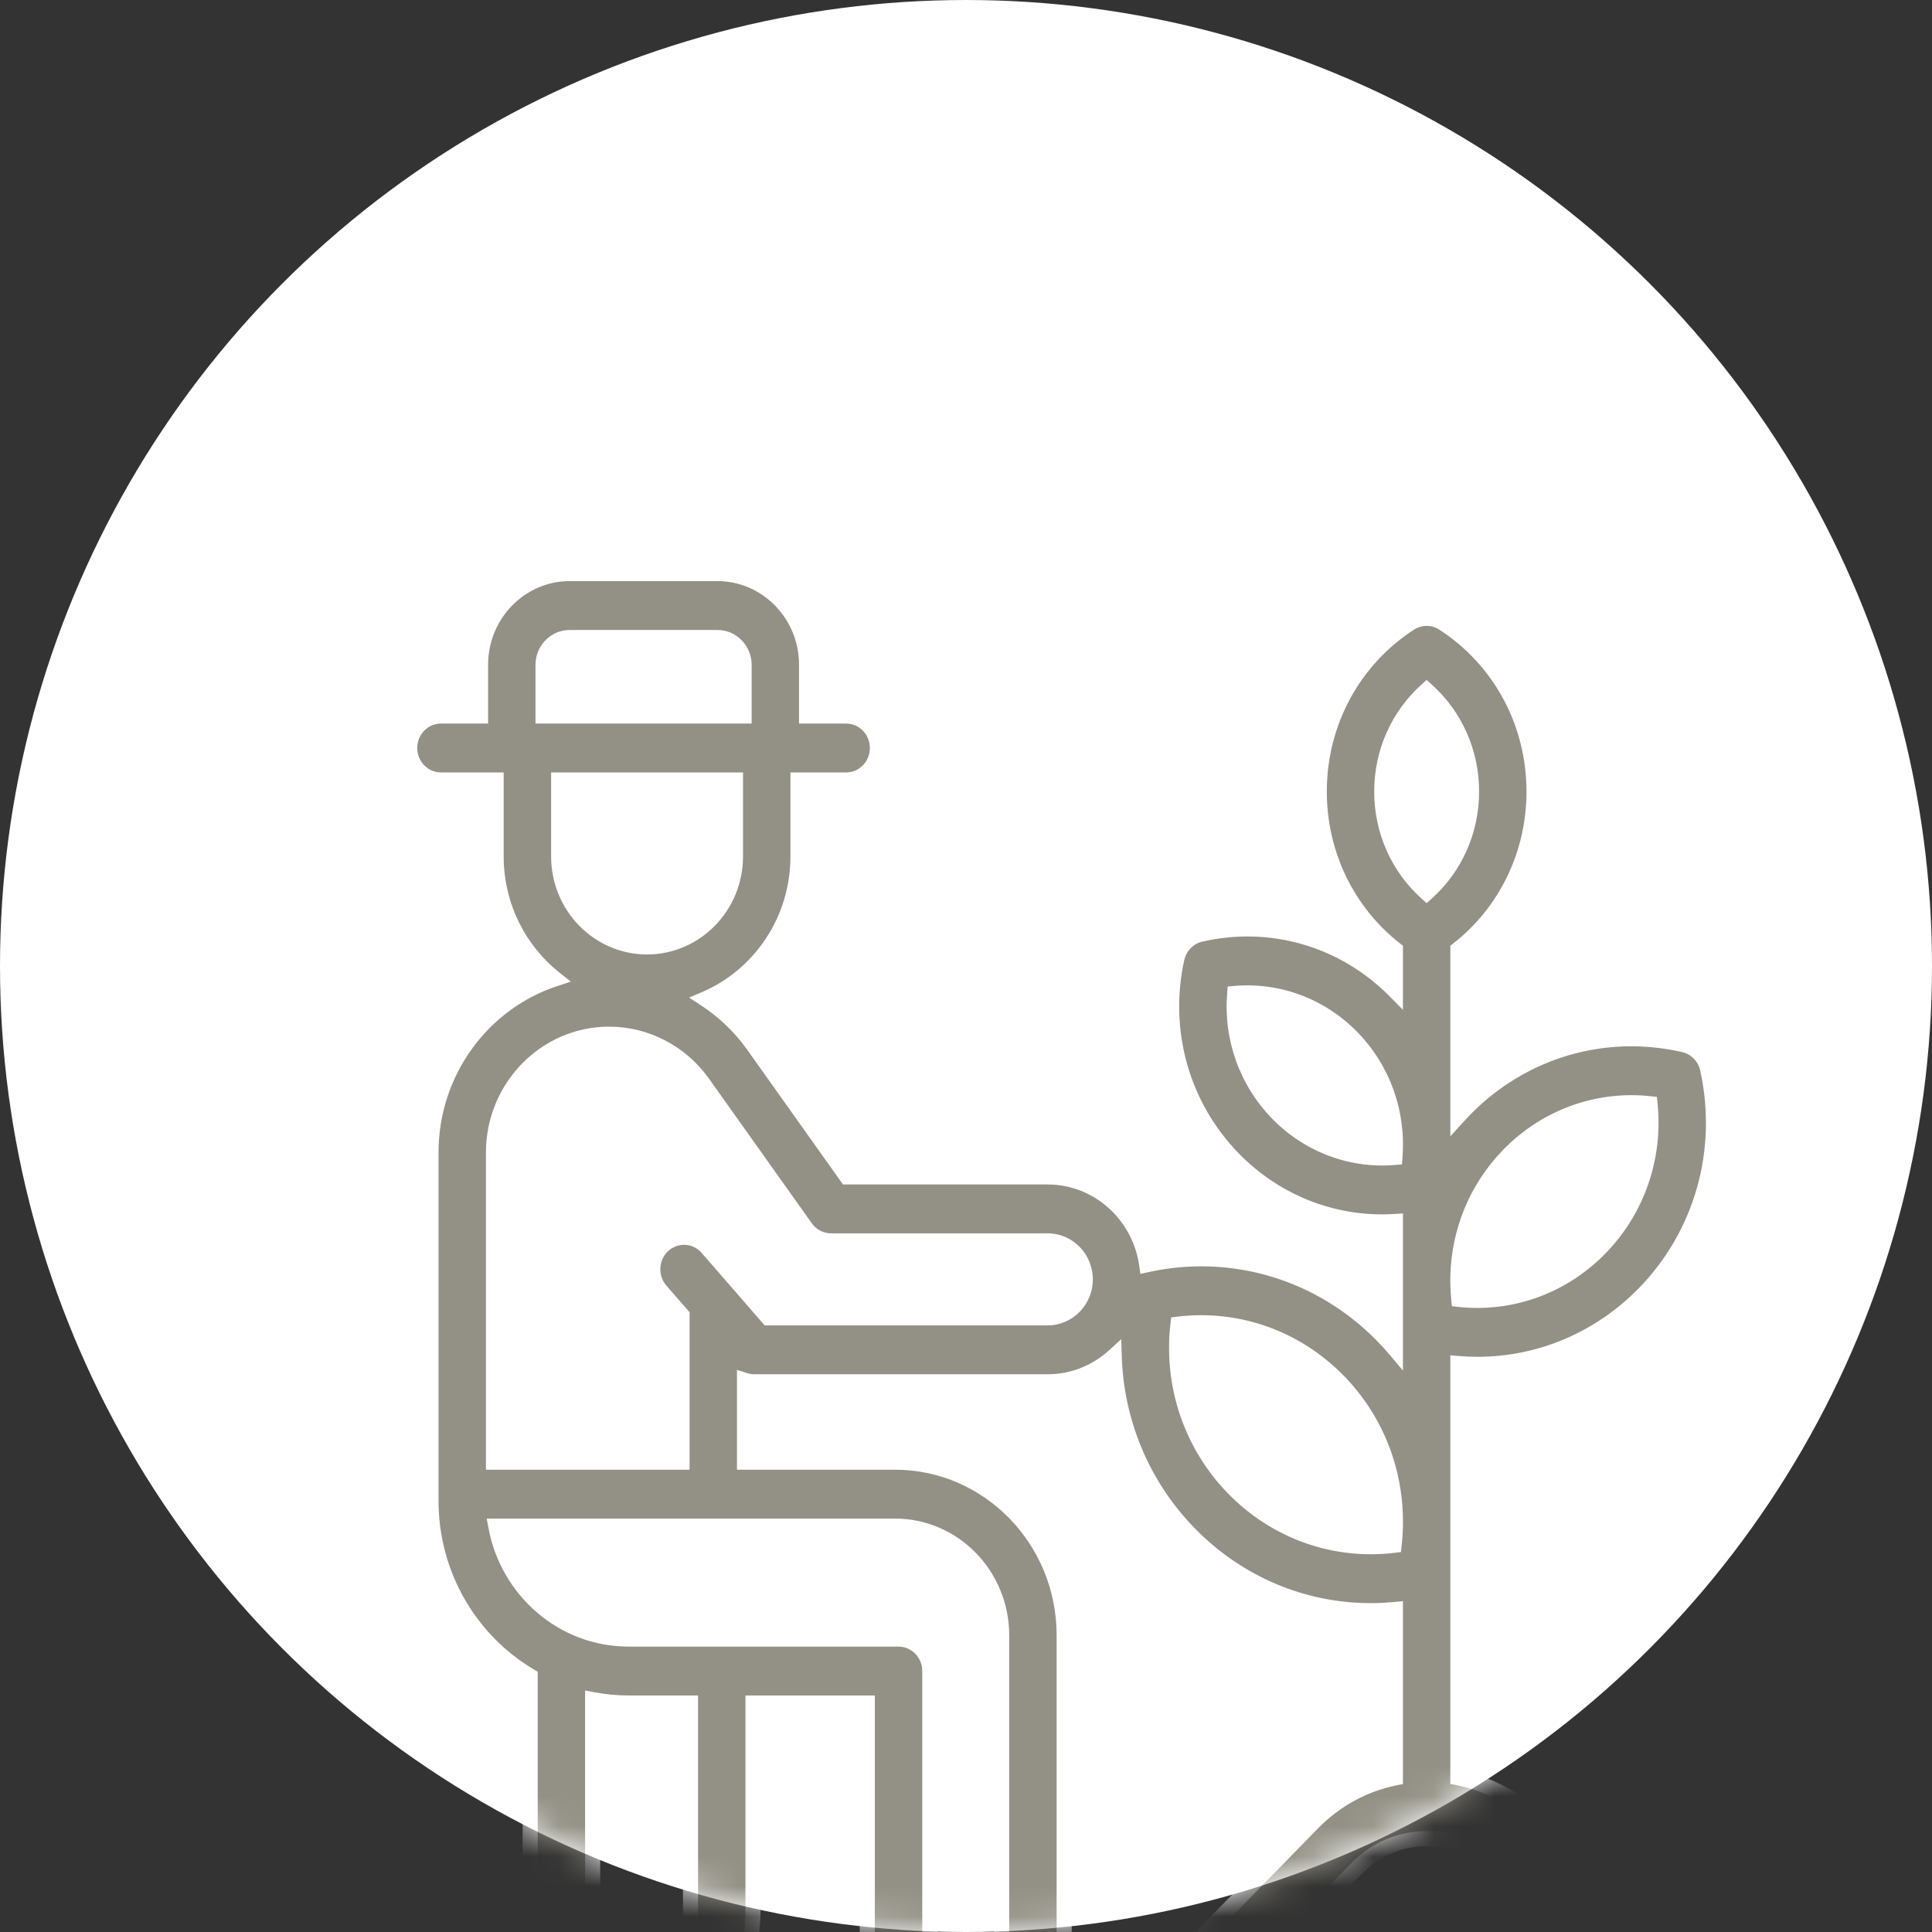 <svg width="64" height="64" viewBox="0 0 64 64" fill="none" xmlns="http://www.w3.org/2000/svg">
<rect x="0" y="0" width="64" height="64" fill="#333333" stroke="none"/>
<circle cx="32" cy="32" r="31" fill="white" stroke="white" stroke-width="2"/>
<mask id="mask0" mask-type="alpha" maskUnits="userSpaceOnUse" x="0" y="0" width="64" height="64">
<circle cx="32" cy="32" r="31" fill="white" stroke="white" stroke-width="2"/>
</mask>
<g mask="url(#mask0)">
<path fill-rule="evenodd" clip-rule="evenodd" d="M57.697 67.192L51.049 60.389C50.269 59.59 49.305 59.09 48.294 58.89V45.168C48.512 45.187 48.728 45.196 48.944 45.196C50.996 45.196 52.977 44.372 54.467 42.847C56.377 40.893 57.162 38.112 56.566 35.41C56.478 35.011 56.174 34.7 55.784 34.609C53.144 34 50.426 34.803 48.516 36.758C48.44 36.836 48.367 36.915 48.294 36.995V31.451C49.884 30.207 50.817 28.293 50.817 26.221C50.817 23.948 49.694 21.863 47.813 20.647C47.474 20.428 47.044 20.428 46.706 20.647C44.825 21.863 43.702 23.948 43.702 26.221C43.702 28.293 44.635 30.207 46.224 31.451V32.842C44.522 31.116 42.111 30.409 39.768 30.95C39.378 31.04 39.074 31.352 38.986 31.75C38.455 34.16 39.155 36.64 40.858 38.383C42.187 39.743 43.953 40.478 45.784 40.478C45.93 40.478 46.077 40.472 46.224 40.463V44.718C46.09 44.558 45.949 44.403 45.802 44.252C43.746 42.148 40.83 41.272 37.987 41.897C37.757 40.254 36.373 38.987 34.706 38.987H28.054L24.954 34.627C24.516 34.011 23.97 33.494 23.355 33.093C25.161 32.321 26.434 30.495 26.434 28.37V25.838H28.03C28.602 25.838 29.065 25.363 29.065 24.778C29.065 24.193 28.602 23.719 28.03 23.719H26.719V22.022C26.719 20.356 25.394 19 23.766 19H18.872C17.244 19 15.919 20.356 15.919 22.022V23.719H14.608C14.036 23.719 13.572 24.193 13.572 24.778C13.572 25.363 14.036 25.838 14.608 25.838H16.435V28.37C16.435 30.019 17.203 31.488 18.391 32.425C16.008 33.202 14.277 35.489 14.277 38.181V49.716C14.277 52.195 15.6 54.362 17.562 55.521V62.327H8.261C6.463 62.327 5 63.823 5 65.663C5 67.503 6.463 69 8.261 69H9.594C10.166 69 10.629 68.526 10.629 67.941C10.629 67.356 10.166 66.881 9.594 66.881H8.261C7.605 66.881 7.071 66.335 7.071 65.663C7.071 64.992 7.605 64.445 8.261 64.445H18.597C19.168 64.445 19.632 63.971 19.632 63.386V56.302C20.018 56.375 20.416 56.415 20.823 56.415H22.874V63.267C22.874 65.26 21.289 66.881 19.342 66.881H17.875C17.303 66.881 16.84 67.356 16.84 67.941C16.84 68.526 17.303 69 17.875 69H19.342C22.431 69 24.944 66.428 24.944 63.267V56.415H28.73V65.663C28.73 67.503 30.193 69 31.991 69C33.789 69 35.252 67.503 35.252 65.663V54.169C35.252 51.008 32.739 48.436 29.65 48.436H24.663V45.723C24.764 45.756 24.871 45.774 24.98 45.774H34.706C35.551 45.774 36.323 45.448 36.909 44.913C36.972 47.105 37.842 49.207 39.401 50.803C41.021 52.461 43.174 53.356 45.404 53.356C45.677 53.356 45.951 53.342 46.224 53.315V58.894C45.22 59.096 44.262 59.594 43.486 60.389L36.869 67.16C36.465 67.574 36.465 68.245 36.869 68.658C37.273 69.072 37.929 69.072 38.333 68.658L44.95 61.888C46.227 60.579 48.307 60.579 49.586 61.888L56.233 68.69C56.435 68.897 56.7 69 56.965 69C57.23 69 57.495 68.897 57.697 68.69C58.101 68.276 58.101 67.605 57.697 67.192ZM46.208 38.341C44.773 38.465 43.359 37.946 42.323 36.886C41.287 35.826 40.779 34.378 40.901 32.91C42.336 32.785 43.75 33.305 44.786 34.364C45.821 35.425 46.33 36.873 46.208 38.341ZM49.98 38.257C51.224 36.984 52.933 36.374 54.658 36.562C54.842 38.327 54.246 40.077 53.003 41.349C51.758 42.622 50.05 43.232 48.325 43.044C48.306 42.864 48.297 42.684 48.294 42.506V42.3C48.323 40.795 48.911 39.35 49.98 38.257ZM47.259 22.86C48.201 23.703 48.747 24.916 48.747 26.221C48.747 27.526 48.201 28.739 47.259 29.582C46.318 28.739 45.772 27.526 45.772 26.221C45.772 24.916 46.318 23.703 47.259 22.86ZM24.364 28.37C24.364 30.023 23.05 31.368 21.435 31.368C19.82 31.368 18.506 30.023 18.506 28.37V25.838H24.364V28.37ZM17.989 22.022C17.989 21.524 18.385 21.119 18.872 21.119H23.766C24.253 21.119 24.649 21.524 24.649 22.022V23.719H17.989V22.022ZM29.65 50.555C31.597 50.555 33.181 52.176 33.181 54.169V65.663C33.181 66.335 32.648 66.881 31.991 66.881C31.335 66.881 30.801 66.335 30.801 65.663V55.356C30.801 54.771 30.337 54.296 29.765 54.296H20.823C18.636 54.296 16.81 52.681 16.424 50.555H29.65ZM34.706 43.655H25.444L23.433 41.342C23.053 40.904 22.398 40.865 21.971 41.254C21.544 41.642 21.506 42.312 21.886 42.75L22.593 43.563V48.436H16.347V38.181C16.347 36.019 18.067 34.259 20.18 34.259C21.402 34.259 22.561 34.862 23.28 35.874L26.69 40.669C26.885 40.944 27.196 41.106 27.527 41.106H34.706C35.393 41.106 35.952 41.677 35.952 42.38C35.952 43.083 35.392 43.655 34.706 43.655ZM46.181 51.19C44.224 51.429 42.277 50.749 40.865 49.305C39.453 47.86 38.788 45.867 39.022 43.865C40.979 43.625 42.927 44.306 44.339 45.751C45.552 46.992 46.212 48.639 46.224 50.35V50.499C46.221 50.729 46.208 50.96 46.181 51.19Z" fill="#939185"/>
<path d="M57.697 67.192L57.518 67.367L57.518 67.367L57.697 67.192ZM51.049 60.389L50.87 60.564L50.871 60.564L51.049 60.389ZM48.294 58.89H48.044V59.095L48.246 59.135L48.294 58.89ZM48.294 45.168L48.316 44.919L48.044 44.896V45.168H48.294ZM54.467 42.847L54.645 43.022L54.645 43.022L54.467 42.847ZM56.566 35.41L56.322 35.464L56.322 35.464L56.566 35.41ZM55.784 34.609L55.84 34.366L55.84 34.365L55.784 34.609ZM48.516 36.758L48.337 36.584L48.337 36.584L48.516 36.758ZM48.294 36.995H48.044V37.644L48.48 37.163L48.294 36.995ZM48.294 31.451L48.14 31.254L48.044 31.329V31.451H48.294ZM47.813 20.647L47.948 20.437L47.948 20.437L47.813 20.647ZM46.706 20.647L46.842 20.857L46.842 20.857L46.706 20.647ZM46.224 31.451H46.474V31.329L46.378 31.254L46.224 31.451ZM46.224 32.842L46.046 33.017L46.474 33.451V32.842H46.224ZM39.768 30.95L39.824 31.194L39.824 31.194L39.768 30.95ZM38.986 31.75L38.742 31.697L38.742 31.697L38.986 31.75ZM40.858 38.383L40.679 38.558L40.679 38.558L40.858 38.383ZM46.224 40.463H46.474V40.197L46.209 40.214L46.224 40.463ZM46.224 44.718L46.033 44.879L46.474 45.402V44.718H46.224ZM45.802 44.252L45.623 44.427L45.623 44.427L45.802 44.252ZM37.987 41.897L37.739 41.932L37.777 42.199L38.041 42.141L37.987 41.897ZM28.054 38.987L27.85 39.132L27.925 39.237H28.054V38.987ZM24.954 34.627L24.751 34.772L24.751 34.772L24.954 34.627ZM23.355 33.093L23.257 32.863L22.827 33.047L23.219 33.302L23.355 33.093ZM26.434 25.838V25.588H26.184V25.838H26.434ZM26.719 23.719H26.469V23.969H26.719V23.719ZM15.919 23.719V23.969H16.169V23.719H15.919ZM16.435 25.838H16.685V25.588H16.435V25.838ZM18.391 32.425L18.468 32.663L18.912 32.518L18.546 32.229L18.391 32.425ZM17.562 55.521H17.812V55.378L17.689 55.305L17.562 55.521ZM17.562 62.327V62.577H17.812V62.327H17.562ZM19.632 56.302L19.678 56.056L19.382 56V56.302H19.632ZM22.874 56.415H23.124V56.165H22.874V56.415ZM24.944 56.415V56.165H24.694V56.415H24.944ZM28.73 56.415H28.98V56.165H28.73V56.415ZM24.663 48.436H24.413V48.686H24.663V48.436ZM24.663 45.723L24.742 45.485L24.413 45.377V45.723H24.663ZM36.909 44.913L37.159 44.906L37.143 44.361L36.74 44.729L36.909 44.913ZM39.401 50.803L39.222 50.978L39.222 50.978L39.401 50.803ZM46.224 53.315H46.474V53.04L46.2 53.067L46.224 53.315ZM46.224 58.894L46.274 59.139L46.474 59.098V58.894H46.224ZM43.486 60.389L43.664 60.564L43.665 60.564L43.486 60.389ZM36.869 67.16L37.048 67.335L37.048 67.335L36.869 67.16ZM36.869 68.658L37.048 68.484L37.048 68.484L36.869 68.658ZM38.333 68.658L38.154 68.484L38.154 68.484L38.333 68.658ZM44.95 61.888L45.128 62.062L45.128 62.062L44.95 61.888ZM49.586 61.888L49.407 62.062L49.407 62.062L49.586 61.888ZM56.233 68.69L56.412 68.515L56.412 68.515L56.233 68.69ZM57.697 68.69L57.876 68.865L57.876 68.865L57.697 68.69ZM46.208 38.341L46.23 38.59L46.44 38.572L46.457 38.361L46.208 38.341ZM42.323 36.886L42.144 37.06L42.144 37.06L42.323 36.886ZM40.901 32.91L40.879 32.661L40.669 32.679L40.652 32.889L40.901 32.91ZM44.786 34.364L44.965 34.19L44.965 34.19L44.786 34.364ZM49.98 38.257L49.801 38.082L49.801 38.082L49.98 38.257ZM54.658 36.562L54.907 36.536L54.886 36.336L54.685 36.314L54.658 36.562ZM53.003 41.349L53.181 41.524L53.181 41.524L53.003 41.349ZM48.325 43.044L48.076 43.069L48.097 43.27L48.297 43.292L48.325 43.044ZM48.294 42.506H48.044L48.044 42.51L48.294 42.506ZM48.294 42.3L48.044 42.295V42.3H48.294ZM47.259 22.86L47.426 22.674L47.259 22.524L47.093 22.674L47.259 22.86ZM47.259 29.582L47.093 29.768L47.259 29.918L47.426 29.768L47.259 29.582ZM18.506 25.838V25.588H18.256V25.838H18.506ZM24.364 25.838H24.614V25.588H24.364V25.838ZM24.649 23.719V23.969H24.899V23.719H24.649ZM17.989 23.719H17.739V23.969H17.989V23.719ZM16.424 50.555V50.305H16.124L16.178 50.6L16.424 50.555ZM25.444 43.655L25.255 43.819L25.33 43.905H25.444V43.655ZM23.433 41.342L23.244 41.505L23.244 41.505L23.433 41.342ZM21.971 41.254L21.803 41.069L21.803 41.069L21.971 41.254ZM21.886 42.75L21.697 42.913L21.697 42.914L21.886 42.75ZM22.593 43.563H22.843V43.469L22.782 43.398L22.593 43.563ZM22.593 48.436V48.686H22.843V48.436H22.593ZM16.347 48.436H16.097V48.686H16.347V48.436ZM23.28 35.874L23.076 36.019L23.076 36.019L23.28 35.874ZM26.69 40.669L26.486 40.814L26.486 40.814L26.69 40.669ZM46.181 51.19L46.211 51.438L46.407 51.414L46.429 51.219L46.181 51.19ZM40.865 49.305L40.686 49.48L40.686 49.48L40.865 49.305ZM39.022 43.865L38.992 43.617L38.797 43.641L38.774 43.836L39.022 43.865ZM44.339 45.751L44.517 45.576L44.517 45.576L44.339 45.751ZM46.224 50.35H46.474L46.474 50.348L46.224 50.35ZM46.224 50.499L46.474 50.503V50.499H46.224ZM57.876 67.017L51.228 60.215L50.871 60.564L57.518 67.367L57.876 67.017ZM51.228 60.215C50.412 59.378 49.402 58.855 48.343 58.645L48.246 59.135C49.208 59.326 50.126 59.802 50.87 60.564L51.228 60.215ZM48.544 58.89V45.168H48.044V58.89H48.544ZM48.273 45.417C48.498 45.437 48.721 45.446 48.944 45.446V44.946C48.735 44.946 48.526 44.937 48.316 44.919L48.273 45.417ZM48.944 45.446C51.064 45.446 53.109 44.594 54.645 43.022L54.288 42.673C52.844 44.15 50.928 44.946 48.944 44.946V45.446ZM54.645 43.022C56.615 41.006 57.424 38.139 56.81 35.356L56.322 35.464C56.9 38.085 56.138 40.779 54.288 42.673L54.645 43.022ZM56.81 35.356C56.702 34.865 56.326 34.478 55.84 34.366L55.727 34.853C56.021 34.921 56.255 35.156 56.322 35.464L56.81 35.356ZM55.84 34.365C53.114 33.737 50.308 34.567 48.337 36.584L48.695 36.933C50.545 35.04 53.173 34.264 55.728 34.853L55.84 34.365ZM48.337 36.584C48.258 36.664 48.183 36.746 48.109 36.827L48.48 37.163C48.551 37.084 48.622 37.008 48.695 36.933L48.337 36.584ZM48.544 36.995V31.451H48.044V36.995H48.544ZM48.449 31.648C50.1 30.356 51.067 28.369 51.067 26.221H50.567C50.567 28.217 49.669 30.058 48.14 31.254L48.449 31.648ZM51.067 26.221C51.067 23.864 49.903 21.7 47.948 20.437L47.677 20.857C49.486 22.026 50.567 24.031 50.567 26.221H51.067ZM47.948 20.437C47.528 20.165 46.991 20.165 46.571 20.437L46.842 20.857C47.097 20.692 47.421 20.692 47.677 20.857L47.948 20.437ZM46.571 20.437C44.617 21.7 43.452 23.864 43.452 26.221H43.952C43.952 24.031 45.033 22.026 46.842 20.857L46.571 20.437ZM43.452 26.221C43.452 28.369 44.419 30.356 46.07 31.648L46.378 31.254C44.85 30.058 43.952 28.217 43.952 26.221H43.452ZM45.974 31.451V32.842H46.474V31.451H45.974ZM46.402 32.666C44.64 30.88 42.14 30.146 39.712 30.707L39.824 31.194C42.082 30.672 44.404 31.353 46.046 33.017L46.402 32.666ZM39.712 30.707C39.226 30.819 38.85 31.206 38.742 31.697L39.23 31.804C39.298 31.497 39.531 31.262 39.824 31.194L39.712 30.707ZM38.742 31.697C38.193 34.187 38.917 36.753 40.679 38.558L41.037 38.209C39.394 36.526 38.717 34.133 39.23 31.804L38.742 31.697ZM40.679 38.558C42.055 39.966 43.885 40.728 45.784 40.728V40.228C44.021 40.228 42.319 39.521 41.037 38.209L40.679 38.558ZM45.784 40.728C45.937 40.728 46.089 40.722 46.24 40.712L46.209 40.214C46.065 40.222 45.924 40.228 45.784 40.228V40.728ZM45.974 40.463V44.718H46.474V40.463H45.974ZM46.415 44.557C46.277 44.393 46.133 44.233 45.981 44.077L45.623 44.427C45.766 44.573 45.902 44.724 46.033 44.879L46.415 44.557ZM45.981 44.077C43.865 41.913 40.862 41.009 37.933 41.653L38.041 42.141C40.799 41.535 43.627 42.384 45.623 44.427L45.981 44.077ZM38.235 41.862C37.988 40.102 36.504 38.737 34.706 38.737V39.237C36.242 39.237 37.526 40.406 37.739 41.932L38.235 41.862ZM34.706 38.737H28.054V39.237H34.706V38.737ZM28.257 38.842L25.158 34.483L24.751 34.772L27.85 39.132L28.257 38.842ZM25.158 34.483C24.701 33.839 24.132 33.302 23.492 32.883L23.219 33.302C23.808 33.687 24.331 34.181 24.751 34.772L25.158 34.483ZM23.453 33.323C25.351 32.512 26.684 30.596 26.684 28.37H26.184C26.184 30.394 24.972 32.13 23.257 32.863L23.453 33.323ZM26.684 28.37V25.838H26.184V28.37H26.684ZM26.434 26.088H28.03V25.588H26.434V26.088ZM28.03 26.088C28.746 26.088 29.315 25.496 29.315 24.778H28.815C28.815 25.231 28.459 25.588 28.03 25.588V26.088ZM29.315 24.778C29.315 24.06 28.746 23.469 28.03 23.469V23.969C28.459 23.969 28.815 24.326 28.815 24.778H29.315ZM28.03 23.469H26.719V23.969H28.03V23.469ZM26.969 23.719V22.022H26.469V23.719H26.969ZM26.969 22.022C26.969 20.223 25.538 18.75 23.766 18.75V19.25C25.251 19.25 26.469 20.488 26.469 22.022H26.969ZM23.766 18.75H18.872V19.25H23.766V18.75ZM18.872 18.75C17.1 18.75 15.669 20.223 15.669 22.022H16.169C16.169 20.488 17.387 19.25 18.872 19.25V18.75ZM15.669 22.022V23.719H16.169V22.022H15.669ZM15.919 23.469H14.608V23.969H15.919V23.469ZM14.608 23.469C13.893 23.469 13.322 24.06 13.322 24.778H13.822C13.822 24.326 14.179 23.969 14.608 23.969V23.469ZM13.322 24.778C13.322 25.496 13.893 26.088 14.608 26.088V25.588C14.18 25.588 13.822 25.231 13.822 24.778H13.322ZM14.608 26.088H16.435V25.588H14.608V26.088ZM16.185 25.838V28.37H16.685V25.838H16.185ZM16.185 28.37C16.185 30.098 16.99 31.639 18.236 32.621L18.546 32.229C17.416 31.338 16.685 29.941 16.685 28.37H16.185ZM18.313 32.187C15.828 32.998 14.027 35.38 14.027 38.181H14.527C14.527 35.597 16.188 33.407 18.468 32.663L18.313 32.187ZM14.027 38.181V49.716H14.527V38.181H14.027ZM14.027 49.716C14.027 52.285 15.399 54.534 17.434 55.736L17.689 55.305C15.802 54.191 14.527 52.104 14.527 49.716H14.027ZM17.312 55.521V62.327H17.812V55.521H17.312ZM17.562 62.077H8.261V62.577H17.562V62.077ZM8.261 62.077C6.319 62.077 4.75 63.691 4.75 65.663H5.25C5.25 63.956 6.606 62.577 8.261 62.577V62.077ZM4.75 65.663C4.75 67.635 6.319 69.25 8.261 69.25V68.75C6.606 68.75 5.25 67.37 5.25 65.663H4.75ZM8.261 69.25H9.594V68.75H8.261V69.25ZM9.594 69.25C10.309 69.25 10.879 68.658 10.879 67.941H10.379C10.379 68.393 10.022 68.75 9.594 68.75V69.25ZM10.879 67.941C10.879 67.223 10.309 66.631 9.594 66.631V67.131C10.022 67.131 10.379 67.488 10.379 67.941H10.879ZM9.594 66.631H8.261V67.131H9.594V66.631ZM8.261 66.631C7.748 66.631 7.321 66.202 7.321 65.663H6.821C6.821 66.468 7.461 67.131 8.261 67.131V66.631ZM7.321 65.663C7.321 65.124 7.748 64.695 8.261 64.695V64.195C7.461 64.195 6.821 64.859 6.821 65.663H7.321ZM8.261 64.695H18.597V64.195H8.261V64.695ZM18.597 64.695C19.312 64.695 19.882 64.103 19.882 63.386H19.382C19.382 63.838 19.025 64.195 18.597 64.195V64.695ZM19.882 63.386V56.302H19.382V63.386H19.882ZM19.585 56.547C19.986 56.624 20.4 56.665 20.823 56.665V56.165C20.433 56.165 20.05 56.127 19.678 56.056L19.585 56.547ZM20.823 56.665H22.874V56.165H20.823V56.665ZM22.624 56.415V63.267H23.124V56.415H22.624ZM22.624 63.267C22.624 65.128 21.146 66.631 19.342 66.631V67.131C21.433 67.131 23.124 65.393 23.124 63.267H22.624ZM19.342 66.631H17.875V67.131H19.342V66.631ZM17.875 66.631C17.16 66.631 16.59 67.223 16.59 67.941H17.09C17.09 67.488 17.447 67.131 17.875 67.131V66.631ZM16.59 67.941C16.59 68.658 17.16 69.25 17.875 69.25V68.75C17.447 68.75 17.09 68.393 17.09 67.941H16.59ZM17.875 69.25H19.342V68.75H17.875V69.25ZM19.342 69.25C22.575 69.25 25.194 66.561 25.194 63.267H24.694C24.694 66.296 22.288 68.75 19.342 68.75V69.25ZM25.194 63.267V56.415H24.694V63.267H25.194ZM24.944 56.665H28.73V56.165H24.944V56.665ZM28.48 56.415V65.663H28.98V56.415H28.48ZM28.48 65.663C28.48 67.635 30.05 69.25 31.991 69.25V68.75C30.337 68.75 28.98 67.37 28.98 65.663H28.48ZM31.991 69.25C33.932 69.25 35.502 67.635 35.502 65.663H35.002C35.002 67.37 33.645 68.75 31.991 68.75V69.25ZM35.502 65.663V54.169H35.002V65.663H35.502ZM35.502 54.169C35.502 50.876 32.883 48.186 29.65 48.186V48.686C32.596 48.686 35.002 51.141 35.002 54.169H35.502ZM29.65 48.186H24.663V48.686H29.65V48.186ZM24.913 48.436V45.723H24.413V48.436H24.913ZM24.585 45.96C24.711 46.001 24.843 46.024 24.98 46.024V45.524C24.898 45.524 24.818 45.51 24.742 45.485L24.585 45.96ZM24.98 46.024H34.706V45.524H24.98V46.024ZM34.706 46.024C35.617 46.024 36.448 45.672 37.077 45.098L36.74 44.729C36.198 45.224 35.485 45.524 34.706 45.524V46.024ZM36.659 44.92C36.724 47.174 37.618 49.336 39.222 50.978L39.58 50.628C38.065 49.078 37.22 47.036 37.159 44.906L36.659 44.92ZM39.222 50.978C40.889 52.683 43.106 53.606 45.404 53.606V53.106C43.242 53.106 41.153 52.238 39.58 50.628L39.222 50.978ZM45.404 53.606C45.686 53.606 45.967 53.592 46.249 53.564L46.2 53.067C45.934 53.093 45.669 53.106 45.404 53.106V53.606ZM45.974 53.315V58.894H46.474V53.315H45.974ZM46.175 58.648C45.122 58.861 44.119 59.383 43.307 60.215L43.665 60.564C44.405 59.806 45.317 59.332 46.274 59.139L46.175 58.648ZM43.307 60.215L36.691 66.986L37.048 67.335L43.664 60.564L43.307 60.215ZM36.691 66.986C36.191 67.496 36.191 68.322 36.691 68.833L37.048 68.484C36.739 68.167 36.739 67.651 37.048 67.335L36.691 66.986ZM36.69 68.833C37.192 69.347 38.01 69.347 38.512 68.833L38.154 68.484C37.848 68.797 37.354 68.797 37.048 68.484L36.69 68.833ZM38.512 68.833L45.128 62.062L44.771 61.713L38.154 68.484L38.512 68.833ZM45.128 62.062C46.308 60.855 48.226 60.854 49.407 62.062L49.764 61.713C48.388 60.304 46.147 60.304 44.771 61.713L45.128 62.062ZM49.407 62.062L56.054 68.865L56.412 68.515L49.764 61.713L49.407 62.062ZM56.054 68.865C56.305 69.121 56.635 69.25 56.965 69.25V68.75C56.765 68.75 56.566 68.672 56.412 68.515L56.054 68.865ZM56.965 69.25C57.295 69.25 57.625 69.121 57.876 68.865L57.518 68.515C57.364 68.672 57.164 68.75 56.965 68.75V69.25ZM57.876 68.865C58.375 68.353 58.375 67.528 57.875 67.017L57.518 67.367C57.827 67.683 57.828 68.198 57.518 68.515L57.876 68.865ZM46.186 38.092C44.827 38.209 43.485 37.718 42.501 36.711L42.144 37.06C43.232 38.173 44.719 38.721 46.23 38.59L46.186 38.092ZM42.502 36.711C41.517 35.704 41.034 34.328 41.15 32.931L40.652 32.889C40.523 34.428 41.057 35.947 42.144 37.06L42.502 36.711ZM40.923 33.159C42.282 33.041 43.623 33.533 44.607 34.539L44.965 34.19C43.877 33.077 42.389 32.529 40.879 32.661L40.923 33.159ZM44.607 34.539C45.591 35.547 46.075 36.923 45.959 38.32L46.457 38.361C46.585 36.822 46.052 35.303 44.965 34.19L44.607 34.539ZM50.159 38.431C51.35 37.213 52.983 36.631 54.631 36.811L54.685 36.314C52.883 36.117 51.098 36.755 49.801 38.082L50.159 38.431ZM54.409 36.588C54.585 38.28 54.015 39.956 52.824 41.175L53.181 41.524C54.478 40.197 55.098 38.374 54.907 36.536L54.409 36.588ZM52.824 41.175C51.633 42.393 50 42.975 48.352 42.795L48.297 43.292C50.1 43.489 51.884 42.851 53.181 41.524L52.824 41.175ZM48.573 43.018C48.555 42.847 48.547 42.675 48.544 42.502L48.044 42.51C48.047 42.694 48.056 42.88 48.076 43.069L48.573 43.018ZM48.544 42.506V42.3H48.044V42.506H48.544ZM48.544 42.304C48.572 40.862 49.135 39.478 50.159 38.431L49.801 38.082C48.687 39.222 48.074 40.728 48.044 42.295L48.544 42.304ZM47.093 23.046C47.981 23.841 48.497 24.986 48.497 26.221H48.997C48.997 24.846 48.422 23.565 47.426 22.674L47.093 23.046ZM48.497 26.221C48.497 27.456 47.981 28.601 47.093 29.396L47.426 29.768C48.422 28.878 48.997 27.596 48.997 26.221H48.497ZM47.426 29.396C46.538 28.601 46.022 27.456 46.022 26.221H45.522C45.522 27.597 46.097 28.878 47.093 29.768L47.426 29.396ZM46.022 26.221C46.022 24.986 46.538 23.841 47.426 23.046L47.093 22.674C46.097 23.565 45.522 24.846 45.522 26.221H46.022ZM24.114 28.37C24.114 29.89 22.906 31.118 21.435 31.118V31.618C23.193 31.618 24.614 30.155 24.614 28.37H24.114ZM21.435 31.118C19.963 31.118 18.756 29.89 18.756 28.37H18.256C18.256 30.155 19.676 31.618 21.435 31.618V31.118ZM18.756 28.37V25.838H18.256V28.37H18.756ZM18.506 26.088H24.364V25.588H18.506V26.088ZM24.114 25.838V28.37H24.614V25.838H24.114ZM18.239 22.022C18.239 21.656 18.529 21.369 18.872 21.369V20.869C18.242 20.869 17.739 21.391 17.739 22.022H18.239ZM18.872 21.369H23.766V20.869H18.872V21.369ZM23.766 21.369C24.11 21.369 24.399 21.656 24.399 22.022H24.899C24.899 21.391 24.396 20.869 23.766 20.869V21.369ZM24.399 22.022V23.719H24.899V22.022H24.399ZM24.649 23.469H17.989V23.969H24.649V23.469ZM18.239 23.719V22.022H17.739V23.719H18.239ZM29.65 50.805C31.454 50.805 32.931 52.309 32.931 54.169H33.431C33.431 52.044 31.741 50.305 29.65 50.305V50.805ZM32.931 54.169V65.663H33.431V54.169H32.931ZM32.931 65.663C32.931 66.202 32.504 66.631 31.991 66.631V67.131C32.791 67.131 33.431 66.468 33.431 65.663H32.931ZM31.991 66.631C31.478 66.631 31.051 66.202 31.051 65.663H30.551C30.551 66.468 31.191 67.131 31.991 67.131V66.631ZM31.051 65.663V55.356H30.551V65.663H31.051ZM31.051 55.356C31.051 54.639 30.481 54.046 29.765 54.046V54.546C30.194 54.546 30.551 54.904 30.551 55.356H31.051ZM29.765 54.046H20.823V54.546H29.765V54.046ZM20.823 54.046C18.763 54.046 17.036 52.524 16.669 50.51L16.178 50.6C16.584 52.839 18.508 54.546 20.823 54.546V54.046ZM16.424 50.805H29.65V50.305H16.424V50.805ZM34.706 43.405H25.444V43.905H34.706V43.405ZM25.632 43.491L23.621 41.178L23.244 41.505L25.255 43.819L25.632 43.491ZM23.621 41.178C23.15 40.635 22.334 40.585 21.803 41.069L22.14 41.439C22.462 41.145 22.956 41.174 23.244 41.505L23.621 41.178ZM21.803 41.069C21.275 41.55 21.228 42.374 21.697 42.913L22.075 42.586C21.783 42.25 21.813 41.736 22.14 41.438L21.803 41.069ZM21.697 42.914L22.404 43.727L22.782 43.398L22.074 42.586L21.697 42.914ZM22.343 43.563V48.436H22.843V43.563H22.343ZM22.593 48.186H16.347V48.686H22.593V48.186ZM16.597 48.436V38.181H16.097V48.436H16.597ZM16.597 38.181C16.597 36.151 18.21 34.509 20.18 34.509V34.009C17.923 34.009 16.097 35.886 16.097 38.181H16.597ZM20.18 34.509C21.32 34.509 22.404 35.072 23.076 36.019L23.484 35.729C22.719 34.653 21.485 34.009 20.18 34.009V34.509ZM23.076 36.019L26.486 40.814L26.894 40.525L23.484 35.729L23.076 36.019ZM26.486 40.814C26.727 41.153 27.113 41.356 27.527 41.356V40.856C27.278 40.856 27.043 40.734 26.894 40.525L26.486 40.814ZM27.527 41.356H34.706V40.856H27.527V41.356ZM34.706 41.356C35.249 41.356 35.702 41.81 35.702 42.38H36.202C36.202 41.545 35.536 40.856 34.706 40.856V41.356ZM35.702 42.38C35.702 42.95 35.249 43.405 34.706 43.405V43.905C35.536 43.905 36.202 43.215 36.202 42.38H35.702ZM46.151 50.942C44.271 51.171 42.402 50.519 41.044 49.13L40.686 49.48C42.152 50.979 44.176 51.687 46.211 51.438L46.151 50.942ZM41.044 49.13C39.686 47.74 39.045 45.823 39.27 43.894L38.774 43.836C38.532 45.912 39.221 47.98 40.686 49.48L41.044 49.13ZM39.053 44.113C40.931 43.883 42.802 44.536 44.16 45.925L44.517 45.576C43.052 44.076 41.027 43.367 38.992 43.617L39.053 44.113ZM44.16 45.925C45.327 47.12 45.962 48.705 45.974 50.352L46.474 50.348C46.461 48.574 45.777 46.865 44.517 45.576L44.16 45.925ZM45.974 50.35V50.499H46.474V50.35H45.974ZM45.974 50.496C45.971 50.718 45.958 50.94 45.932 51.161L46.429 51.219C46.457 50.979 46.471 50.74 46.474 50.503L45.974 50.496Z" fill="white"/>
</g>
</svg>
